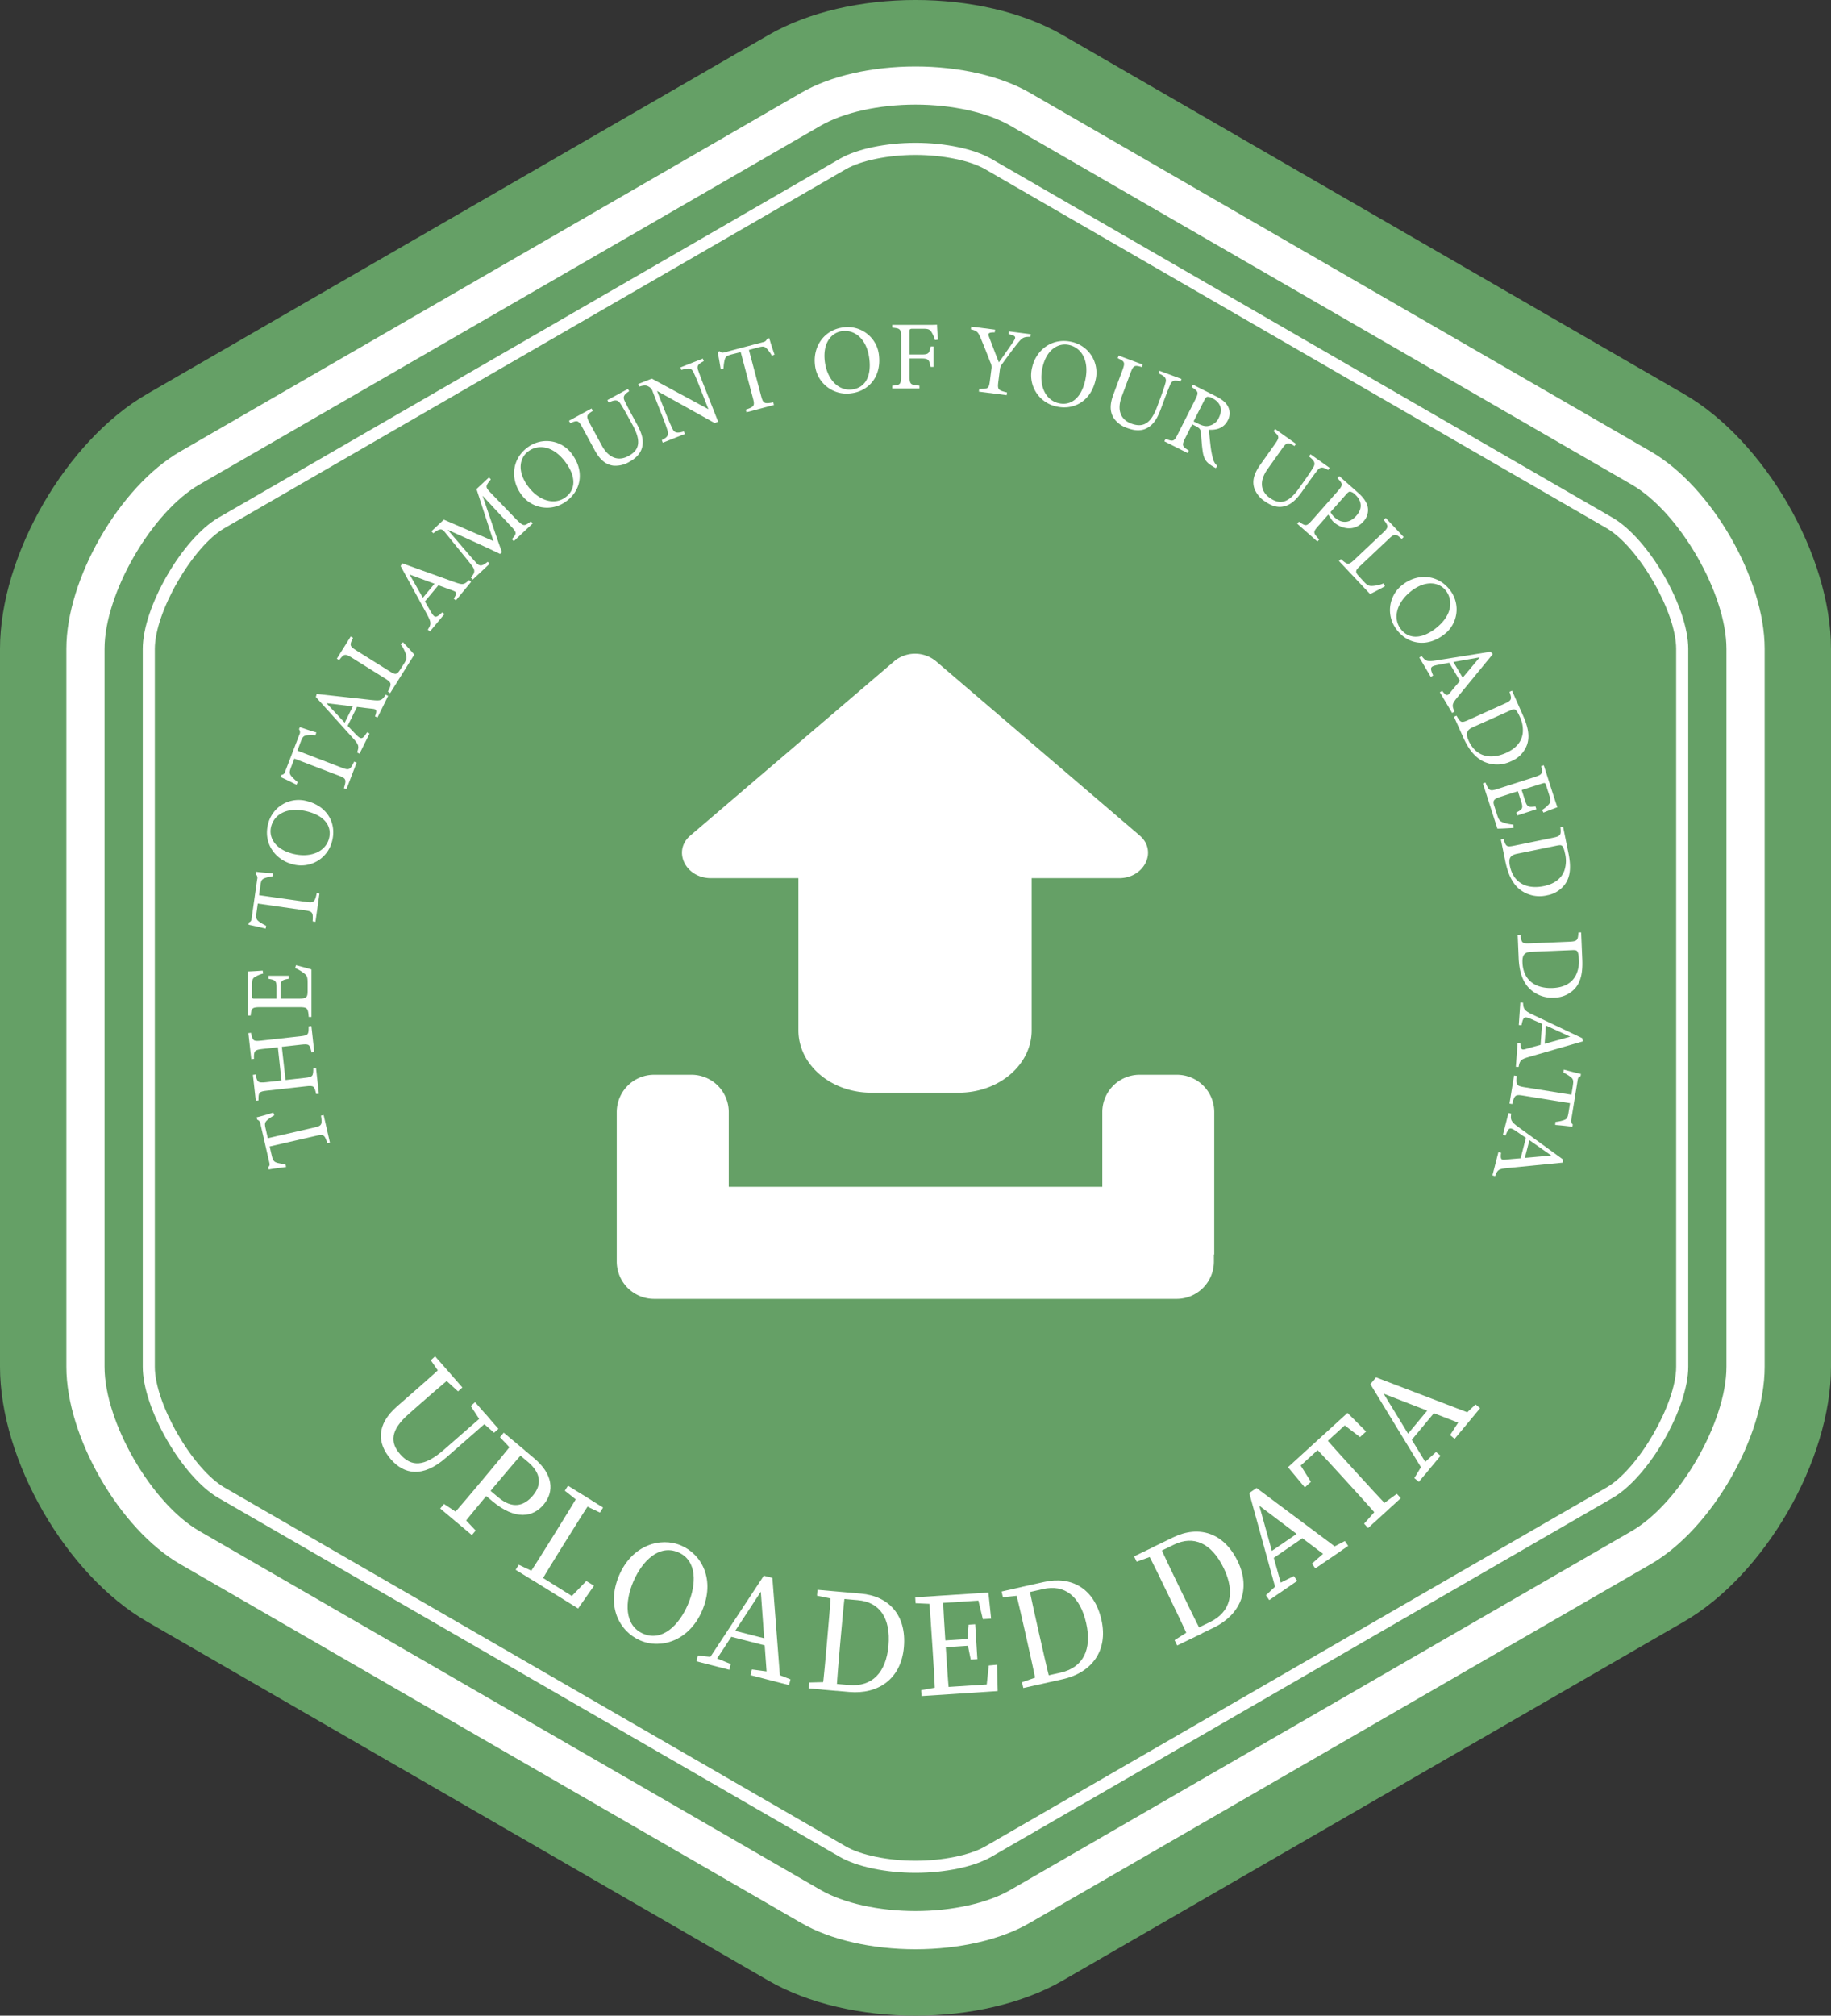 <svg xmlns="http://www.w3.org/2000/svg" viewBox="0 0 843.47 928"><rect x="0" y="0" width="843.47" height="928" fill="#333333" stroke="none"/><defs><style>.cls-1{fill:#65a066;}.cls-2{fill:#fff;}</style></defs><title>资源 4</title><g id="图层_2" data-name="图层 2"><g id="图层_1-2" data-name="图层 1"><path class="cls-1" d="M0,298.73c0-43,30.48-95.82,67.74-117.33L354,16.13c37.26-21.51,98.23-21.51,135.49,0L775.73,181.4c37.26,21.51,67.74,74.31,67.74,117.33V629.27c0,43-30.48,95.82-67.74,117.33L489.48,911.87c-37.26,21.51-98.23,21.51-135.49,0L67.74,746.6C30.48,725.09,0,672.29,0,629.27Z"/><path class="cls-2" d="M421.74,897.43c-20.09,0-39.21-4.38-52.46-12L83,720.13C55.08,704,30.57,661.54,30.57,629.27V298.73c0-32.26,24.51-74.72,52.46-90.86L369.28,42.6c13.25-7.65,32.37-12,52.46-12S461,35,474.2,42.6L760.45,207.87c27.94,16.14,52.46,58.6,52.46,90.86V629.27c0,32.27-24.52,74.73-52.46,90.86L474.2,885.4C461,893.05,441.82,897.43,421.74,897.43Zm0-849.27c-16.84,0-33.17,3.62-43.66,9.69L91.82,223.11c-22,12.72-43.66,50.18-43.66,75.62V629.27c0,25.44,21.63,62.9,43.67,75.62L378.08,870.16c10.49,6.06,26.82,9.68,43.66,9.68s33.16-3.62,43.66-9.68L751.65,704.89c22-12.72,43.66-50.18,43.66-75.62V298.73c0-25.44-21.63-62.9-43.66-75.62L465.4,57.85C454.9,51.78,438.58,48.16,421.74,48.16Z"/><path class="cls-2" d="M421.74,862.24c-13.68,0-27-2.81-34.86-7.33L100.63,689.65c-16.62-9.59-34.87-41.2-34.87-60.38V298.73c0-19.18,18.25-50.78,34.86-60.38L386.88,73.09c7.82-4.52,21.18-7.33,34.86-7.33s27,2.81,34.86,7.33L742.85,238.35c16.61,9.6,34.86,41.2,34.86,60.38V629.27c0,19.18-18.25,50.79-34.86,60.38L456.6,854.91C448.77,859.43,435.42,862.24,421.74,862.24Zm0-790.92c-12.57,0-25.16,2.58-32.09,6.58L103.4,243.17c-14.69,8.48-32.08,38.6-32.08,55.56V629.27c0,17,17.39,47.08,32.08,55.57L389.65,850.1c6.93,4,19.52,6.58,32.09,6.58s25.16-2.58,32.08-6.58L740.07,684.84c14.69-8.49,32.08-38.61,32.08-55.57V298.73c0-17-17.39-47.08-32.08-55.56L453.82,77.9C446.9,73.9,434.3,71.32,421.74,71.32Z"/><path class="cls-2" d="M126.36,513.51a16.64,16.64,0,0,0-3.32,2.24c-1,1-1.23,1.48-.67,3.89l1,4.39,21.36-4.91c3.42-.79,3.82-1.25,3.12-5.48l1.23-.28L152,526.12l-1.23.28c-1.2-4-1.72-4.27-5.19-3.47l-21.36,4.91.92,4c.56,2.41,1,3,2.47,3.49a20.37,20.37,0,0,0,3.89.63l.3,1.32c-2.74.35-5.56.72-8.05,1.16l-.23-1c.9-.9.75-1.37.46-2.6l-4-17.37a2.27,2.27,0,0,0-1.52-2l-.25-1.05c2.06-.47,5.18-1.37,7.67-2.18Z"/><path class="cls-2" d="M115.62,475.51c.77,3.68,1,4,4.79,3.59l17.93-2c3.76-.42,3.85-.84,3.84-4.55l1.26-.14,1.33,12-1.25.14c-.86-3.66-1-4-4.75-3.6l-8.94,1,1.7,15.29,8.94-1c3.71-.41,3.81-.79,3.85-4.5l1.25-.14,1.32,11.94-1.25.14c-.8-3.58-1-4-4.74-3.55l-17.93,2c-3.76.42-3.94.85-3.89,4.51l-1.25.14-1.33-11.94,1.25-.14c.71,3.54,1.08,3.95,4.79,3.54l7.11-.79L128,482.16l-7.11.79c-3.71.41-4,.94-3.89,4.55l-1.25.14-1.33-12Z"/><path class="cls-2" d="M136.32,444.39c1.17.27,5.8,1.5,7.15,1.95l0,21.87h-1.26c-.31-4.19-.71-4.5-4.4-4.51l-17.78,0c-4,0-4.23.49-4.55,3.86h-1.26l0-13.77c0-4.23,0-6-.08-6.53,1.12,0,4.5-.21,6.88-.39l.22,1.35a15.12,15.12,0,0,0-3.42,1.34c-1.48.72-1.8,1.76-1.81,4.46v4.27c0,1.4.13,1.49,1.43,1.49l9.95,0v-5c0-3.37-.67-3.6-3.73-4.15v-1.39l9.27,0v1.39c-3.24.58-3.69.94-3.7,4.18v4.95l9,0c3.15,0,3.42-1,3.47-3.24v-4.18c0-2.75-.4-3.2-1.57-4.19a19,19,0,0,0-4.14-2.44Z"/><path class="cls-2" d="M125.86,403.4a17.5,17.5,0,0,0-3.9.9c-1.31.54-1.68.95-2,3.4l-.63,4.45,21.7,3.08c3.47.49,4,.2,4.88-4l1.25.17-1.84,13L144,424.2c.32-4.18-.07-4.6-3.59-5.1L118.75,416l-.57,4.05c-.35,2.45-.18,3.2,1,4.15a20.06,20.06,0,0,0,3.4,2l-.19,1.34c-2.68-.65-5.45-1.32-7.93-1.8l.15-1c1.16-.52,1.18-1,1.36-2.26l2.5-17.64a2.26,2.26,0,0,0-.7-2.42l.15-1.07c2.09.3,5.33.57,7.94.72Z"/><path class="cls-2" d="M123.52,379.25a14.47,14.47,0,0,1,18-10.39c9.37,2.43,13.56,10.3,11.48,18.32a14.65,14.65,0,0,1-18.3,10.69C126.93,395.85,121.14,388.44,123.52,379.25Zm1.39,1.29c-1.27,4.88,1.67,10.38,9.82,12.49s15.22-.79,16.83-7c1.36-5.27-1.53-10.25-9.94-12.43C132.47,371.25,126.38,374.83,124.91,380.54Z"/><path class="cls-2" d="M145.32,338.54a16.47,16.47,0,0,0-4,0c-1.39.23-1.85.54-2.74,2.85L137,345.6l20.46,7.85c3.28,1.26,3.87,1.1,5.65-2.79l1.18.45-4.69,12.22-1.18-.45c1.25-4,1-4.5-2.36-5.77l-20.46-7.85-1.47,3.82c-.88,2.31-.89,3.08.1,4.28a20.11,20.11,0,0,0,2.87,2.69l-.49,1.26c-2.46-1.23-5-2.5-7.32-3.53l.37-1c1.25-.24,1.39-.72,1.84-1.9l6.39-16.63a2.26,2.26,0,0,0-.15-2.52l.39-1c2,.75,5.06,1.74,7.58,2.47Z"/><path class="cls-2" d="M173.88,330.37l-1.13-.56c1-2.78.73-3.3-1.08-3.5s-4.25-.45-7.21-.86l-4.31,8.71c1.49,1.54,2.76,2.93,4.14,4.31,2.18,2.19,2.78,1.78,4.82-1.32l1.13.55L165.62,347l-1.13-.56c.94-2.7,1-3.49-2-6.7l-17-18.84.4-1.41c8.15.88,17.15,1.88,25.38,2.8,4.15.45,4.66.24,6.4-2.46l1.13.56Zm-23.49-6.63c2.83,3,5.82,6.2,8.4,9l3.74-7.54Z"/><path class="cls-2" d="M185.61,295.65c1,1,4.29,4.59,5.24,5.72L179.74,319.1l-1.06-.67c1.83-3.68,1.83-4.11-1.42-6.14l-15.14-9.48c-3.24-2-3.67-1.76-5.89,1.1l-1.06-.67,6.4-10.23,1.06.67c-1.6,3.25-1.71,3.76,1.57,5.81l15.52,9.72c2.33,1.46,3.05,1.49,4.45-.66l1.93-3c1.22-1.95,1.35-2.66.94-4.13a15.09,15.09,0,0,0-2.47-4.79Z"/><path class="cls-2" d="M210,276.42l-1-.8c1.59-2.48,1.48-3-.24-3.66s-4-1.42-6.81-2.51l-6.22,7.46c1.09,1.85,2,3.5,3,5.16,1.61,2.64,2.29,2.38,5-.16l1,.8-6.66,8-1-.81c1.54-2.41,1.76-3.16-.34-7l-12.18-22.28.72-1.28c7.72,2.75,16.24,5.81,24,8.62,3.93,1.4,4.46,1.32,6.78-.9l1,.81Zm-21.3-11.9c2,3.58,4.22,7.38,6.08,10.69l5.39-6.46Z"/><path class="cls-2" d="M236.67,249.16l-.86-.92c2.44-2.79,2.36-3.08-1-6.56l-12.51-13.44c2.93,8.54,7.38,22,8.94,26l-.86.8c-3.91-1.95-16.08-7.51-24.14-11.12,10.2,12,12.6,14.65,13.18,15.27,1.76,1.81,2.83,1.31,5.27-.55l.86.92-7.78,7.28-.86-.92c1.72-2,2.14-3.11.74-5.13-1.15-1.63-2.23-2.84-12.59-15.63-1.47-1.84-2.32-2.09-5.46.36l-.86-.92,5.72-5.35,22.84,9.86-7.8-23.94,5.75-5.38.86.92c-2.51,3-2.6,3.6-.38,5.84L237.7,239c3.43,3.4,3.68,3.47,6.84,1.06l.87.92Z"/><path class="cls-2" d="M243.26,205.82a14.47,14.47,0,0,1,20.5,3.62c5.62,7.88,3.77,16.6-3,21.41a14.64,14.64,0,0,1-20.89-3.56C235.22,220.73,235.53,211.33,243.26,205.82Zm.24,1.88c-4.11,2.92-5.39,9-.5,15.88s12.18,9.17,17.38,5.46c4.43-3.16,5.41-8.84.37-15.91C255.26,205.44,248.3,204.27,243.5,207.7Z"/><path class="cls-2" d="M289.83,180.13c-2.41,1.51-3,2.64-2.06,4.5.45.93,1.27,2.64,3.25,6.28l2.32,4.27c2.19,4,3.39,7.38,2.4,11-.81,2.95-3.17,5-5.9,6.49a12.28,12.28,0,0,1-7.48,1.7c-3.36-.54-6-2.64-8.5-7.27L268.39,197c-1.93-3.56-2.38-3.62-5.69-2.18l-.6-1.11,10.4-5.64.6,1.1c-3.06,1.92-3.2,2.41-1.27,6l5.37,9.89c3.13,5.77,7.58,7.45,12.32,4.88,5.62-3,5.51-7.5,2-14.06l-2.19-4c-2-3.64-2.91-5.08-3.57-6.1-1.08-1.72-2.36-1.89-5.37-.46l-.6-1.11,9.49-5.15Z"/><path class="cls-2" d="M324.21,166.27c-2.56,1.34-3.28,2.11-2.64,4.09.48,1.35,1.09,3.14,2.63,7l6.61,16.79-1.59.62L302.67,180l4.12,10.47c1.49,3.77,2.36,5.6,2.92,6.78.92,2.11,2.22,2.32,5.33,1.39l.46,1.17-10.17,4-.47-1.18c2.52-1.23,3.28-2.25,2.64-4.37-.41-1.39-1.06-3.31-2.57-7.12l-4.2-10.67A3.92,3.92,0,0,0,298.8,178c-1.2-.73-2.18-.64-4.32,0L294,176.8l6.28-2.47,26.05,14.07-4-10.26c-1.53-3.89-2.33-5.66-2.94-6.87-.87-1.83-2.07-2-5.5-.93l-.46-1.17,10.34-4.08Z"/><path class="cls-2" d="M355.57,163.75a17,17,0,0,0-2.35-3.24c-1-1-1.53-1.18-3.92-.55L345,161.12l5.62,21.18c.9,3.39,1.38,3.78,5.58,2.94l.32,1.22-12.66,3.36-.32-1.22c4-1.33,4.21-1.86,3.3-5.3l-5.62-21.18-4,1c-2.39.63-3,1.08-3.41,2.58a20.07,20.07,0,0,0-.5,3.91L332,170c-.44-2.72-.91-5.53-1.42-8l1-.27c.93.87,1.39.7,2.61.38l17.23-4.57a2.26,2.26,0,0,0,1.95-1.59l1-.27c.55,2,1.55,5.13,2.44,7.59Z"/><path class="cls-2" d="M388.86,150.69a14.46,14.46,0,0,1,16.08,13.2c1,9.63-4.85,16.32-13.08,17.21a14.64,14.64,0,0,1-16.46-13.35C374.53,159.75,379.42,151.71,388.86,150.69Zm-.72,1.75c-5,.54-9.12,5.24-8.22,13.61s6.12,14,12.47,13.27c5.42-.58,9.05-5,8.13-13.68C399.5,156.24,394,151.81,388.14,152.44Z"/><path class="cls-2" d="M430.7,156.58a13.77,13.77,0,0,0-1.39-3.33c-.86-1.53-1.54-1.89-4.06-1.88h-4.81c-1.31,0-1.44.14-1.44,1.44v10.4h5.58c3.24,0,3.47-.54,4.14-3.69h1.35v9.4h-1.4c-.58-3.15-.9-3.87-4.1-3.86H419v8.06c0,3.91.46,4.09,4.55,4.45v1.26h-12.5v-1.26c3.65-.27,4.05-.59,4.05-4.46l0-17.82c0-3.91-.46-4.09-4.06-4.45v-1.26H425.3c4.05,0,5.58,0,6.34-.1.05,1.62.23,4.77.46,6.93Z"/><path class="cls-2" d="M474.68,155.09c-3.17-.05-3.77.38-5.92,3-2.42,3-4.47,5.87-7.16,9.56a4.71,4.71,0,0,0-1,2.55l-.7,5.49c-.47,3.7-.11,4,4,5l-.16,1.25-12.81-1.63.16-1.25c4.13,0,4.46-.07,4.93-3.81l.74-5.76a4.68,4.68,0,0,0-.57-2.71c-1.19-3.1-2.35-6.1-4.22-10.6-1.36-3.26-1.74-3.85-4.73-4.55l.16-1.25,11,1.4-.16,1.25c-3.27,0-3.17.64-2.56,2.26,1.44,3.67,3,8,4.48,11.54,2-2.78,5.15-7.32,6.71-9.62,1.31-2.1,1.23-2.56-2.25-3.37l.16-1.25,10.09,1.29Z"/><path class="cls-2" d="M493.87,157.45a14.47,14.47,0,0,1,10.73,17.84c-2.25,9.41-10,13.75-18.1,11.82a14.66,14.66,0,0,1-11-18.09C477.33,161.18,484.63,155.25,493.87,157.45Zm-1.27,1.41c-4.9-1.17-10.35,1.88-12.3,10.06s1.08,15.21,7.3,16.7c5.3,1.26,10.22-1.73,12.24-10.18C502,166.25,498.34,160.23,492.6,158.86Z"/><path class="cls-2" d="M543.82,175.67c-2.72-.82-3.94-.5-4.74,1.41-.41.95-1.15,2.69-2.6,6.57l-1.69,4.55c-1.6,4.3-3.33,7.4-6.74,9.07-2.75,1.33-5.85.89-8.76-.19a12.16,12.16,0,0,1-6.19-4.52c-1.81-2.88-2-6.24-.11-11.18l4-10.75c1.41-3.8,1.17-4.17-2.1-5.72l.44-1.18,11.09,4.12L526,169c-3.45-1-3.91-.83-5.32,3l-3.93,10.54c-2.29,6.16-.64,10.61,4.42,12.5,6,2.22,9.27-.78,11.88-7.78l1.6-4.3c1.44-3.88,1.91-5.53,2.25-6.7.58-1.94-.12-3-3.18-4.35l.44-1.18,10.12,3.76Z"/><path class="cls-2" d="M560.06,215.51c-.52-.26-.94-.53-1.45-.83-2.83-1.68-4-3.23-4.53-6.62-.45-2.79-.62-6.05-.87-8.75-.16-1.69-.56-2.2-2.61-3.23l-1.41-.71L546,201.68c-1.73,3.42-1.39,3.84,1.67,5.78l-.57,1.13-10.73-5.41.57-1.13c3.52,1.32,3.88,1.3,5.6-2.11l8.08-16c1.72-3.41,1.34-3.75-1.65-5.72l.56-1.12,10.25,5.16c2.94,1.48,4.72,2.84,5.74,4.61a6.71,6.71,0,0,1,.06,6.68c-1.74,3.46-5,4.51-8.66,4.3.09,1.61.46,5.17.76,7.59a40.44,40.44,0,0,0,1.09,5.74,6.41,6.41,0,0,0,2,3.33ZM551.81,195c2.09,1.05,3.58,1.4,5,1.06a6.33,6.33,0,0,0,4.7-3.83c2.17-4.3.11-7.3-3-8.86a4.2,4.2,0,0,0-2.33-.68c-.5.1-.83.44-1.35,1.49l-5,9.84Z"/><path class="cls-2" d="M611.83,216.4c-2.41-1.49-3.67-1.5-4.94.13-.64.82-1.81,2.31-4.2,5.69l-2.81,4c-2.66,3.74-5.13,6.29-8.84,7-3,.58-5.89-.64-8.42-2.44a12.19,12.19,0,0,1-4.82-6c-1-3.25-.28-6.53,2.77-10.83l6.64-9.36c2.34-3.3,2.2-3.73-.55-6.07l.73-1,9.65,6.84-.73,1c-3.06-1.9-3.57-1.81-5.91,1.49l-6.51,9.17c-3.8,5.36-3.35,10.09,1.06,13.22,5.21,3.69,9.15,1.64,13.47-4.46l2.66-3.74c2.39-3.38,3.27-4.85,3.9-5.89,1.06-1.73.66-3-2-5l.73-1,8.8,6.24Z"/><path class="cls-2" d="M625.63,226.87c2.4,2.12,3.93,4.25,4.42,6.49a7.61,7.61,0,0,1-2,6.75c-4.35,4.93-10.32,3.19-13.53.37a7.28,7.28,0,0,1-.85-.88l-1.79-2.66-4.65,5.26c-2.5,2.84-2.32,3.11.48,6.19l-.83.94-9.31-8.22.83-.94c3.17,2.26,3.49,2.17,6-.63l11.82-13.39c2.65-3,2.34-3.39-.09-6l.84-.94Zm-12.71,8.89a8.18,8.18,0,0,0,2.08,2.61c2.26,2,6.07,3.32,9.82-.93,3.28-3.71,2.16-7.34-.67-9.84a4,4,0,0,0-2.25-1.26c-.48,0-.94.31-1.74,1.22Z"/><path class="cls-2" d="M638,269.88c-1.2.76-5.53,3-6.85,3.62l-14.36-15.23.92-.86c3.1,2.7,3.51,2.81,6.3.19l13-12.26c2.78-2.62,2.64-3.1.43-6l.91-.86,8.28,8.77-.92.86c-2.73-2.37-3.2-2.6-6,.05l-13.32,12.56c-2,1.89-2.21,2.58-.49,4.48l2.41,2.62c1.57,1.67,2.23,2,3.76,1.95a15.23,15.23,0,0,0,5.26-1.18Z"/><path class="cls-2" d="M668,271.74a14.47,14.47,0,0,1-3.05,20.59c-7.72,5.84-16.5,4.23-21.49-2.37a14.64,14.64,0,0,1,3-21C652.84,264.12,662.25,264.17,668,271.74Zm-1.88.29c-3-4-9.18-5.13-15.89,0s-8.83,12.42-5,17.52c3.28,4.35,9,5.17,15.91-.07C668.69,283.73,669.66,276.73,666.1,272Z"/><path class="cls-2" d="M663.27,318.71l1.08-.65c1.8,2.34,2.37,2.42,3.52,1s2.7-3.31,4.66-5.57l-4.94-8.37c-2.11.41-4,.72-5.88,1.12-3,.63-3,1.36-1.52,4.76l-1.08.64-5.29-8.95,1.09-.64c1.75,2.26,2.38,2.72,6.67,2l25.08-4,1,1.1c-5.19,6.35-10.93,13.35-16.2,19.75-2.64,3.23-2.74,3.76-1.43,6.7l-1.08.64Zm18.37-16.07c-4.07.72-8.37,1.49-12.12,2.13L673.8,312Z"/><path class="cls-2" d="M701.61,329.45c2.59,5.79,3.07,10,1.78,13.59a13,13,0,0,1-7.23,7.42,14.76,14.76,0,0,1-13.38-.18c-3.74-2.07-6.42-5.65-8.68-10.71L669.8,330l1.16-.51c1.9,3.38,2.26,3.42,5.63,1.91L693,324c3.54-1.58,3.48-2.14,2.38-5.5l1.15-.51Zm-23.09,5.34c-3.09,1.38-3.36,3.08-2,6.16,3.3,7.39,10,8.92,17.23,5.7,4.48-2,7.21-5,7.73-9.17a14.22,14.22,0,0,0-1.49-7.76c-.83-1.84-1.52-2.72-2-3s-.94-.23-2.54.49Z"/><path class="cls-2" d="M697.2,381.17c-1.2.1-6,.36-7.41.34l-6.68-20.83,1.2-.38c1.58,3.89,2.06,4.06,5.57,2.93l16.93-5.43c3.82-1.22,3.88-1.76,3.15-5.07l1.2-.39,4.21,13.12c1.29,4,1.87,5.68,2.08,6.18-1.06.39-4.22,1.59-6.44,2.49l-.62-1.21a15,15,0,0,0,2.84-2.34c1.19-1.13,1.18-2.22.35-4.79l-1.3-4.07c-.43-1.33-.59-1.37-1.83-1l-9.47,3,1.53,4.75c1,3.22,1.74,3.23,4.82,2.8l.43,1.33-8.83,2.84-.43-1.33c2.91-1.55,3.23-2,2.24-5.12l-1.52-4.71-8.52,2.74c-3,1-3,2-2.31,4.14l1.28,4c.83,2.61,1.36,2.92,2.77,3.5a19.32,19.32,0,0,0,4.69,1Z"/><path class="cls-2" d="M722.53,392.86c1.27,6.22.84,10.4-1.2,13.67a13,13,0,0,1-8.67,5.68,14.8,14.8,0,0,1-13-3.07c-3.2-2.84-5-6.92-6.16-12.34l-2.12-10.32,1.24-.25c1.13,3.72,1.47,3.83,5.09,3.09l17.59-3.6c3.79-.78,3.86-1.35,3.51-4.86l1.23-.25Zm-23.71.22c-3.31.68-3.94,2.28-3.27,5.59,1.63,7.94,7.88,10.88,15.6,9.3,4.81-1,8.13-3.37,9.53-7.28a14.17,14.17,0,0,0,.22-7.91c-.4-2-.89-3-1.33-3.35s-.87-.42-2.59-.07Z"/><path class="cls-2" d="M728.9,441.78c.27,6.34-.82,10.4-3.35,13.3a13.09,13.09,0,0,1-9.47,4.23,14.79,14.79,0,0,1-12.37-5.11c-2.71-3.31-3.89-7.63-4.12-13.16l-.45-10.52,1.26-.06c.52,3.86.85,4,4.54,3.87l17.94-.76c3.86-.17,4-.72,4.23-4.24l1.26-.05Zm-23.44-3.56c-3.37.15-4.25,1.63-4.11,5,.34,8.09,6,12,13.92,11.66,4.9-.21,8.56-2,10.57-5.67a14.31,14.31,0,0,0,1.47-7.77c-.09-2-.4-3.09-.78-3.52s-.79-.56-2.54-.48Z"/><path class="cls-2" d="M699.1,480.1l1.25.09c.16,2.94.58,3.33,2.33,2.82s4.1-1.2,7-1.94l.68-9.7c-2-.86-3.67-1.65-5.47-2.41-2.85-1.19-3.25-.59-4,3.06l-1.25-.09.72-10.37,1.26.09c.16,2.85.42,3.59,4.35,5.45L728.92,478l.17,1.46c-7.87,2.29-16.57,4.8-24.54,7.08-4,1.17-4.39,1.55-5,4.71l-1.26-.09Zm24.24-2.82c-3.76-1.7-7.74-3.51-11.19-5.11l-.59,8.4Z"/><path class="cls-2" d="M716.53,516.52a17.13,17.13,0,0,0,3.92-.83c1.31-.51,1.69-.91,2.09-3.35l.71-4.44-21.63-3.49c-3.47-.56-4-.29-5,3.89l-1.25-.2,2.09-12.93,1.24.2c-.4,4.18,0,4.6,3.5,5.17L723.88,504l.65-4c.39-2.45.24-3.2-1-4.17a20.68,20.68,0,0,0-3.36-2.05l.21-1.33c2.67.7,5.43,1.42,7.89,2l-.16,1c-1.18.49-1.21,1-1.41,2.23l-2.84,17.6a2.26,2.26,0,0,0,.66,2.43l-.17,1.06c-2.09-.33-5.32-.67-7.93-.86Z"/><path class="cls-2" d="M690.27,530.4l1.22.31c-.38,2.93,0,3.39,1.78,3.21s4.25-.44,7.23-.65l2.43-9.41c-1.78-1.2-3.31-2.29-4.94-3.37-2.59-1.69-3.09-1.17-4.45,2.29l-1.22-.31,2.6-10.07,1.22.32c-.36,2.83-.23,3.61,3.29,6.15L720,533.8l-.1,1.46c-8.16.82-17.17,1.7-25.42,2.5-4.15.41-4.6.71-5.75,3.72l-1.22-.32ZM714.62,532c-3.39-2.36-7-4.87-10.07-7.06l-2.11,8.15Z"/><path class="cls-2" d="M184.3,669.48c5.14,5.89,11.07,5.95,20.23-2.06l19-16.6,2.23,2.56-20.32,17.76c-10.75,9.4-19.31,7.67-25.35.75-6.49-7.42-6.73-16.06,2.8-24.38l5.53-4.84c5.27-4.6,10.59-9.26,15.73-14l4.3,4.91c-5.31,4.37-10.63,9-16,13.72l-4,3.54C179.59,658.51,179.74,664.26,184.3,669.48Zm14.14-43.24,2-1.79L213,638.79l-2,1.79-6.58-6-.9-1ZM221,653.64l-4.15-6.31,2-1.79,10.74,12.29-2,1.79-5.69-5Z"/><path class="cls-2" d="M213,698.19l6.12,6.46-1.75,2.09L202.78,694.5l1.75-2.08,7.43,4.9Zm10.46-18.29c4.5-5.37,9-10.79,13.39-16.28l5,4.19c-4.57,5.13-9.11,10.55-13.7,16L225.48,687c-4.45,5.31-8.56,10.21-12.9,15.71l-5-4.2c4.57-5.13,9.12-10.55,13.7-16Zm3.35,11.24-5.16-4.33,2-2.39,5.94,5c6.41,5.37,11.75,4.08,15.9-.87s3.87-10.33-2.43-15.61l-5.73-4.81,2-2.4,6.72,5.64c8.65,7.25,9.49,15.24,4.38,21.33C245.56,698.52,237.44,700.05,226.81,691.14Zm3.5-29.46,1.74-2.08,7.3,6.11-2.41,2.87-.52-.44Z"/><path class="cls-2" d="M247.62,724.54l-2,3.18-8.09-5,1.44-2.31,8.05,3.8ZM267,687.31l5.54,3.45c-3.87,5.84-7.61,11.84-11.31,17.79l-2.51,4c-3.06,4.91-6.79,10.92-10.25,16.85L242.88,726c3.87-5.83,7.61-11.84,11.31-17.79l1.8-2.88C259.76,699.26,263.5,693.25,267,687.31Zm6.64,42.74-7.33,10.5-20.61-12.83,1.79-2.89L266,736.4l-5,.91,9.07-9.41ZM260.2,686.32l1.44-2.31,16.17,10.06-1.44,2.31-8.05-3.81-1.15-.72Z"/><path class="cls-2" d="M323.42,741.61c-5.89,13.68-18.78,17.83-28.46,13.66s-15.83-15.84-9.71-30.09c5.89-13.68,18.91-17.77,28.53-13.63S329.55,727.37,323.42,741.61ZM296.3,752.15c8.81,3.79,16.53-4,20.56-13.36s4.38-20.33-4.43-24.12-16.58,4-20.62,13.34S287.5,748.36,296.3,752.15Z"/><path class="cls-2" d="M321.49,762.22l6.83.7,1.32.34,7,2.85-.68,2.64-15.14-3.9Zm30.37-36.77,3.95,1,3.72,48.35-6.13-1.58-3.09-42.85,1.51.39-23.57,36-3.1-.79Zm-14.65,25L355,755l.28,3.3-19.89-5.12Zm9.17,18.15,8.55,1.14,1.31.34,7.92,3.09-.68,2.63-17.78-4.57Z"/><path class="cls-2" d="M382.41,774.43l-.32,3.73-9.49-.84.24-2.71,8.9-.24Zm-6.05-39.79.23-2.71,9.49.84-.33,3.72-.68-.06Zm4.82,18.86c.62-7,1.24-14,1.65-21l6.5.57c-.8,6.83-1.42,13.87-2.05,21l-.23,2.57c-.68,7.79-1.3,14.84-1.71,21.83l-6.51-.57c.81-6.82,1.43-13.87,2.13-21.79ZM382.36,775l8.74.77c10.64.94,17.09-5.73,18.18-18.06,1.12-12.81-4.1-20.16-14.13-21l-9.34-.82.27-3.12,10.5.92c12.87,1.13,21.11,9.91,19.81,24.68s-12,21.75-25.16,20.59l-9.14-.8Z"/><path class="cls-2" d="M421.77,738.11l-.17-2.71,9.5-.61.24,3.73-.68,0Zm12,38.41.24,3.73-9.5.61-.18-2.71,8.76-1.59ZM429.39,756c-.44-7-.9-14-1.55-21l6.51-.42c.24,6.86.69,13.92,1.15,21l.17,2.57c.5,7.81.95,14.86,1.6,21.84l-6.51.42c-.24-6.87-.69-13.92-1.15-21.05Zm20.5-22.44,3.27,3.19-21.85,1.41-.21-3.39,24.22-1.56,1.25,12-3.8.24Zm-1.93,24-15.33,1-.2-3.12,15.33-1Zm11.34,8.88.3,12.11L434,780.25l-.22-3.39L457,775.37,454.17,779l1.33-12.21Zm-13.67-11.19.56-7.25,3.05-.2,1,16.08-3.06.2-1.5-7.47Z"/><path class="cls-2" d="M462,735.38l-.6-2.65,9.29-2.09.82,3.64-.66.15Zm10.34,16.49c-1.54-6.83-3.1-13.73-4.84-20.52l6.37-1.43c1.31,6.74,2.87,13.64,4.44,20.61l.57,2.52c1.72,7.63,3.27,14.53,5,21.31l-6.37,1.44c-1.31-6.74-2.86-13.64-4.61-21.41ZM480,772l8.56-1.93c10.41-2.35,14.53-10.66,11.81-22.74-2.83-12.54-10-18-19.86-15.74l-9.15,2.07-.69-3.05L481,728.32c12.6-2.84,23.12,3,26.39,17.47s-4.83,24.37-17.7,27.27l-8.95,2Zm-.14-.6.83,3.65-9.29,2.1-.6-2.66,8.4-2.94Z"/><path class="cls-2" d="M523.62,719l-1.19-2.45,8.57-4.14,1.63,3.37L532,716Zm13.8,13.72c-3-6.31-6.12-12.67-9.35-18.89l5.87-2.84c2.81,6.27,5.89,12.64,9,19.07l1.13,2.32c3.4,7,6.48,13.41,9.71,19.63l-5.88,2.84c-2.8-6.27-5.88-12.64-9.34-19.8Zm12.05,17.89,7.9-3.81c9.61-4.65,11.74-13.69,6.35-24.83-5.59-11.57-13.84-15.21-22.9-10.83l-8.45,4.09L531,712.36l9.49-4.59c11.64-5.62,23.21-2.3,29.66,11s.83,24.83-11,30.57l-8.27,4Zm-.27-.55,1.63,3.37-8.57,4.14-1.18-2.45,7.51-4.76Z"/><path class="cls-2" d="M575.48,687.37l3.36-2.31,38.85,29-5.22,3.58-34.3-25.88,1.29-.88L591,732.34l-2.63,1.8Zm7.69,47.07,5-4.69,1.12-.77,6.75-3.38,1.54,2.24-12.9,8.84Zm1.5-19.58,15.15-10.38,2.66,2-16.94,11.61Zm19.7,5,6.49-5.68,1.12-.77,7.54-3.93,1.53,2.24-15.14,10.38Z"/><path class="cls-2" d="M597.35,676.4l0-4.57,6.55,10.4-2.82,2.57-7.75-9.31,27.42-25,8.56,8.57-2.81,2.57-9.77-7.48,4.55.45ZM619,680.61c-4.72-5.17-9.49-10.39-14.36-15.43l4.82-4.4c4.48,5.21,9.25,10.43,14.06,15.71l2.29,2.51c4.72,5.17,9.49,10.4,14.36,15.43l-4.82,4.4c-4.48-5.21-9.25-10.43-14.06-15.7Zm16.74,12.8,7.72-5.66,1.83,2-15.07,13.75-1.83-2,6.34-7.17Z"/><path class="cls-2" d="M631.28,637.26l2.61-3.13,45.29,17.33-4,4.86-40.06-15.54,1-1.2,22.44,36.71-2,2.46Zm16.35,24,11.74-14.11,3.1,1.16-13.13,15.79Zm3.89,19.25,3.56-5.88.87-1.05,5.57-5.09,2.09,1.74-10,12ZM668,660.7l4.69-7.24.87-1.05,6.18-5.83,2.09,1.74-11.74,14.12Z"/><g id="up_load" data-name="up load"><path class="cls-2" d="M559.36,512a17.2,17.2,0,0,0-17.2-17.19H525A17.18,17.18,0,0,0,507.79,512v34.4H335.71V512a17.18,17.18,0,0,0-17.2-17.19h-17.2A17.22,17.22,0,0,0,284.11,512v68.77A17.21,17.21,0,0,0,301.31,598H542a17.18,17.18,0,0,0,17.2-17.19V577.6l.15-.05Z"/><path class="cls-2" d="M412.07,304.32,318,384.7c-8.31,7.09-2.19,19.61,9.48,19.61h40.32v70.05c0,15.86,15,28.71,33.56,28.71h40.29c18.53,0,33.59-12.85,33.59-28.71V404.31h40.29c11.67,0,17.79-12.5,9.51-19.61l-94-80.38a15.08,15.08,0,0,0-19,0Z"/></g></g></g></svg>